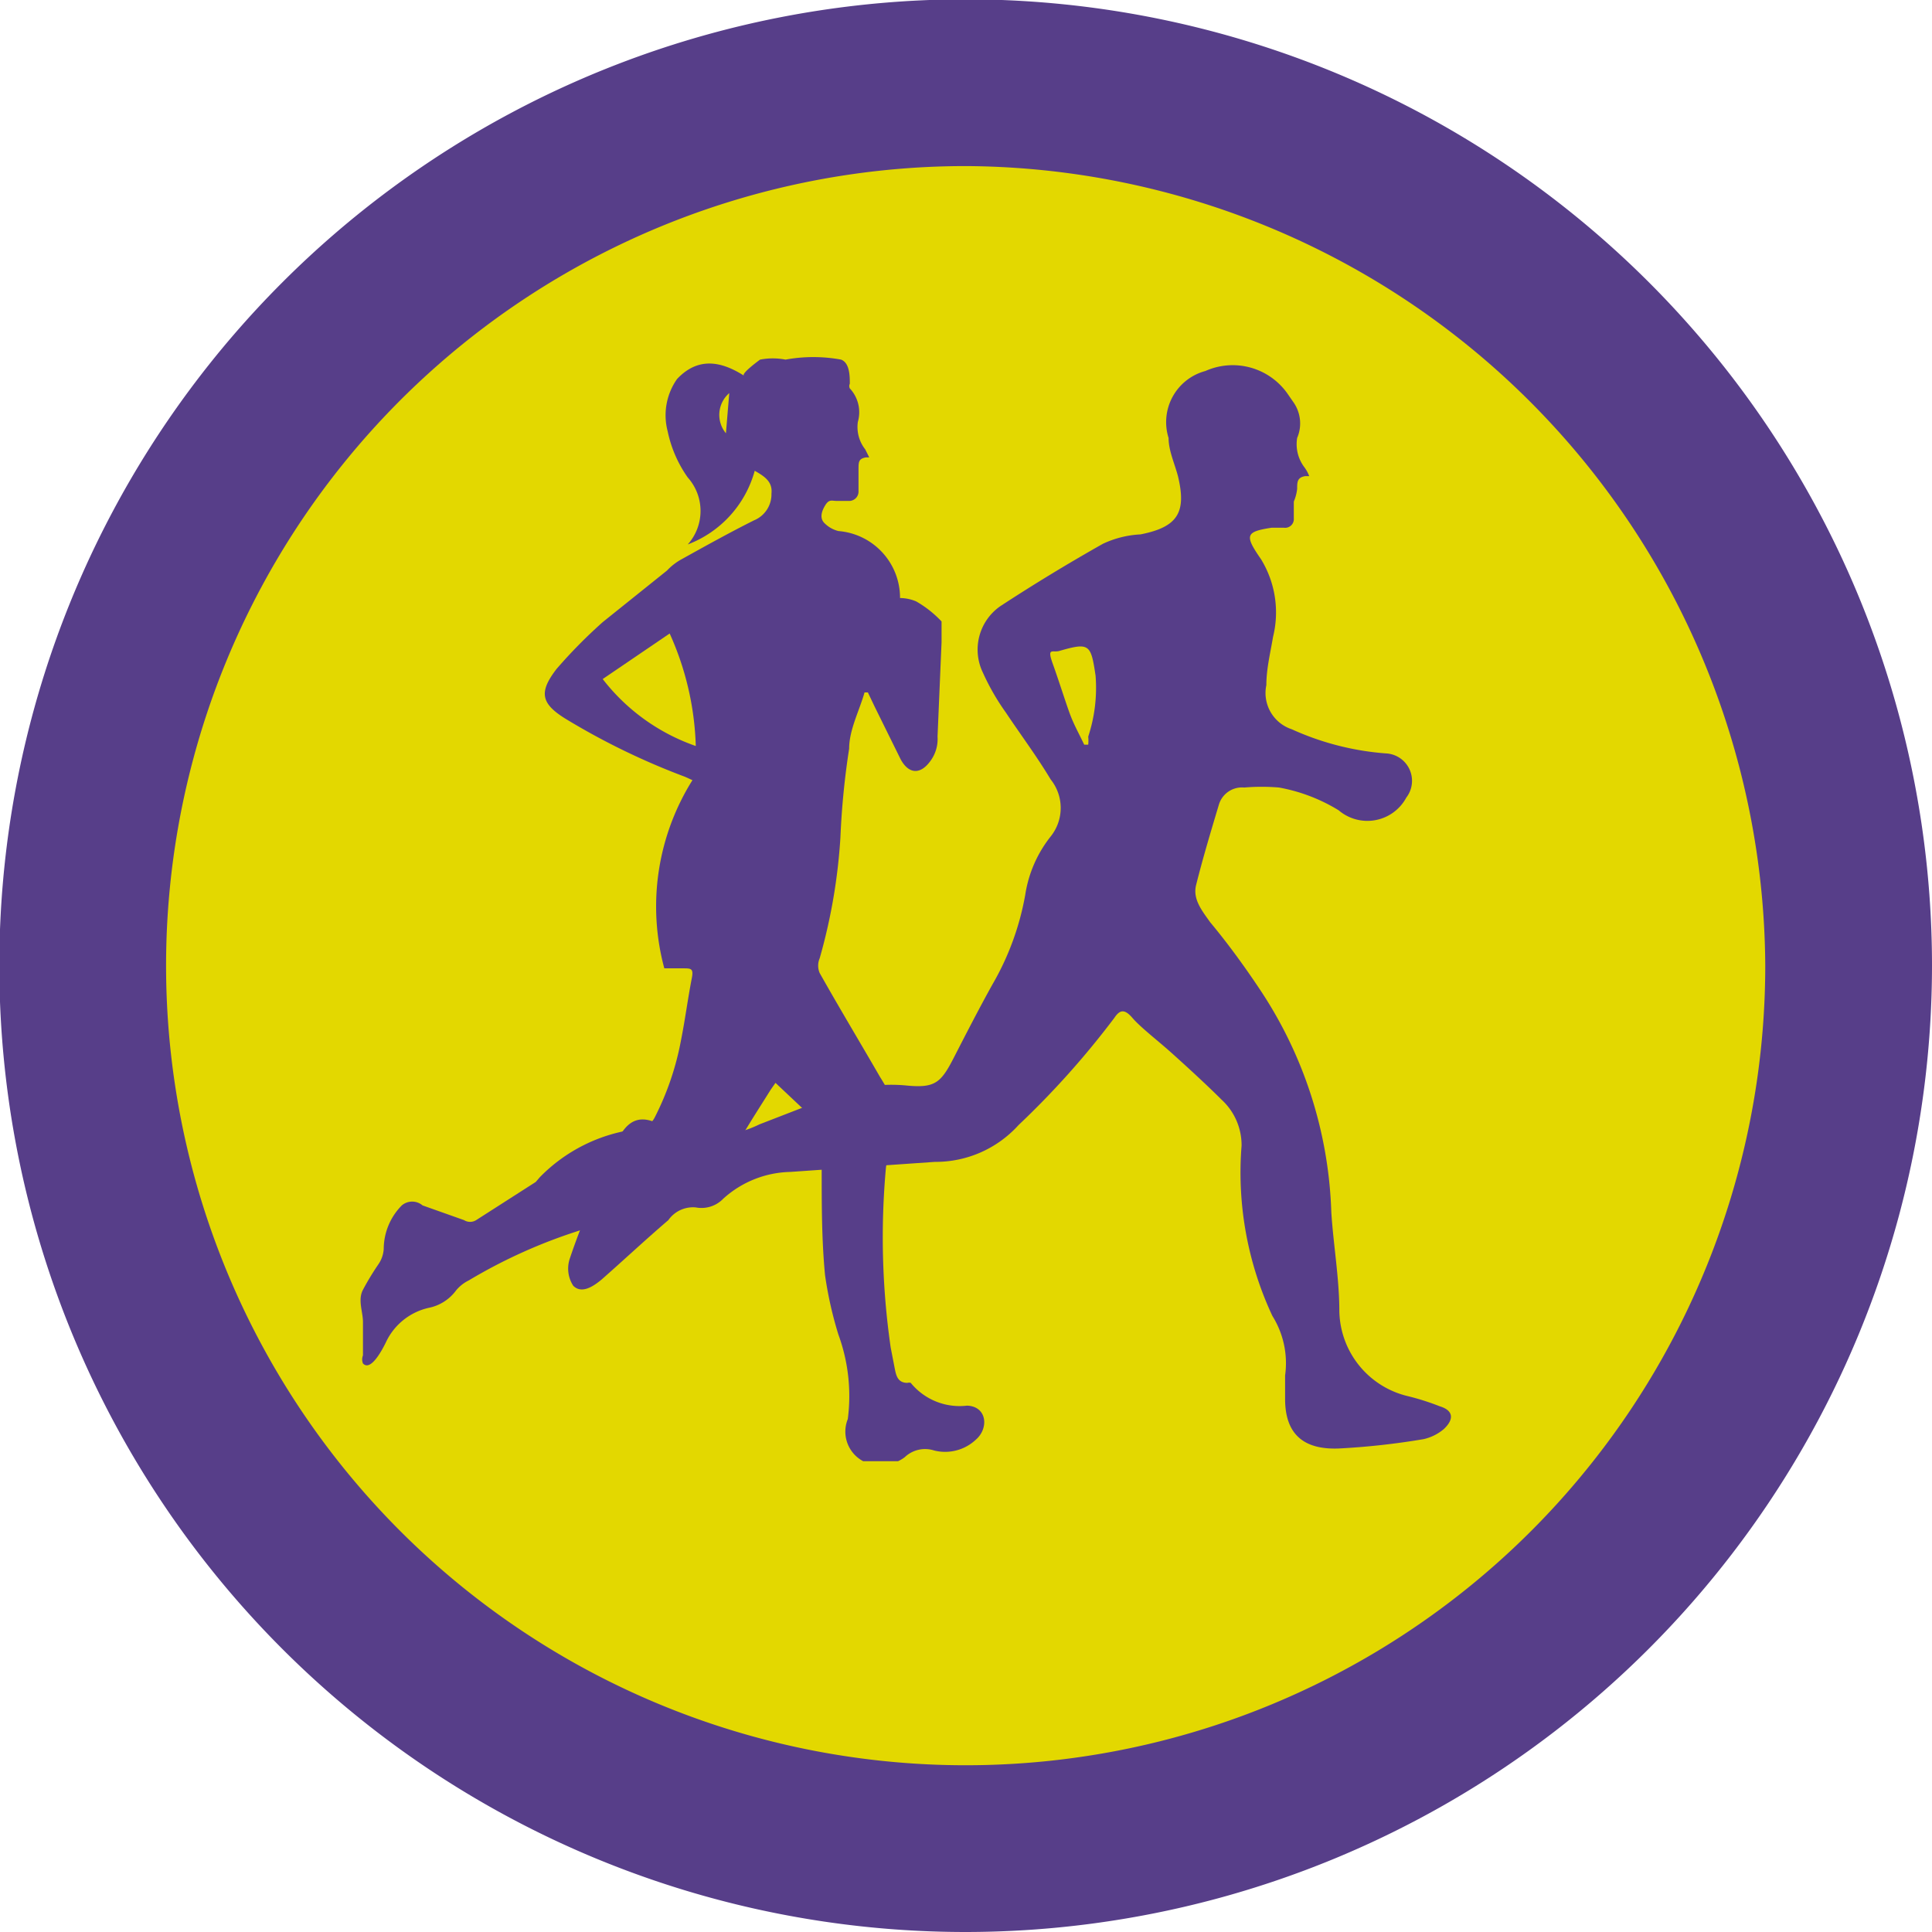 <svg xmlns="http://www.w3.org/2000/svg" viewBox="0 0 28.85 28.85"><defs><style>.cls-1{fill:#e3d800;}.cls-2{fill:#573e89;}</style></defs><title>competencia</title><g id="Capa_2" data-name="Capa 2"><g id="Layer_1" data-name="Layer 1"><circle class="cls-1" cx="14.42" cy="14.42" r="13.18"/><path class="cls-2" d="M14.42,28.85A14.43,14.43,0,1,1,28.85,14.42,14.44,14.44,0,0,1,14.42,28.85Zm0-26.37A11.94,11.94,0,1,0,26.36,14.42,12,12,0,0,0,14.42,2.48Z"/><path class="cls-2" d="M5.42,19.26c-.08.15,0,.33,0,.48s0,.33,0,.5a.16.16,0,0,0,0,.12c.12.13.3-.23.34-.31a.93.93,0,0,1,.64-.52.67.67,0,0,0,.41-.26A.57.57,0,0,1,7,19.12a7.83,7.83,0,0,1,1.67-.75A10.64,10.64,0,0,0,10,17.85l.2-.05a.73.73,0,0,0,.69-.46,2,2,0,0,1,.18-.36c.14-.24.29-.47.44-.71l.07-.1.69.65a.2.2,0,0,1,0,.11c0,.17,0,.35,0,.53,0,.53,0,1.06.05,1.58a5.69,5.69,0,0,0,.2.89,2.67,2.67,0,0,1,.14,1.26.5.5,0,0,0,.23.63h.52a.53.53,0,0,0,.1-.06.44.44,0,0,1,.44-.1.67.67,0,0,0,.62-.16c.2-.17.17-.5-.13-.51a.94.94,0,0,1-.84-.34.09.09,0,0,0-.05,0c-.15,0-.17-.12-.19-.22l-.06-.31a11.52,11.52,0,0,1-.07-2.69,1,1,0,0,1,.09-.28.71.71,0,0,0,.08-.55,2.81,2.81,0,0,0-.26-.52c-.3-.52-.59-1-.9-1.55a.28.28,0,0,1,0-.22,8.46,8.46,0,0,0,.31-1.81,11.79,11.79,0,0,1,.13-1.32c0-.28.15-.56.23-.84h.05l.1.21.39.79c.12.22.3.24.46,0A.55.55,0,0,0,14,11l.06-1.41c0-.1,0-.24,0-.31a1.63,1.63,0,0,0-.38-.3.64.64,0,0,0-.24-.05,1,1,0,0,0-.92-1,.44.44,0,0,1-.2-.11c-.08-.07-.06-.17,0-.27s.1-.07.17-.07h.18a.14.14,0,0,0,.15-.13c0-.12,0-.23,0-.34s0-.16.11-.18l.05,0-.06-.12a.54.54,0,0,1-.11-.41.52.52,0,0,0-.12-.5.08.08,0,0,1,0-.07c0-.11,0-.31-.13-.36a2.3,2.3,0,0,0-.83,0,1,1,0,0,0-.38,0s-.29.21-.24.24c-.33-.21-.68-.29-1,.05a.94.94,0,0,0-.14.78,1.84,1.84,0,0,0,.3.69.75.75,0,0,1,0,1l0,0a1.64,1.64,0,0,0,1-1.1c.14.08.27.16.25.34a.42.42,0,0,1-.26.4c-.36.18-.72.38-1.08.58a.87.87,0,0,0-.22.17L9,9.29a7.6,7.6,0,0,0-.69.7c-.26.34-.24.51.13.74a10.57,10.57,0,0,0,1.79.87l.11.05a3.55,3.55,0,0,0-.42,2.81h.28c.12,0,.16,0,.13.15-.06.31-.1.62-.16.92a4.22,4.22,0,0,1-.39,1.15.32.32,0,0,1-.27.18,2.45,2.45,0,0,0-1.45.72L8,17.65l-.89.57a.17.17,0,0,1-.18,0L6.31,18A.24.24,0,0,0,6,18a.93.93,0,0,0-.27.65.45.45,0,0,1-.08.23A4,4,0,0,0,5.42,19.26ZM10.89,5.87l-.05.6A.43.43,0,0,1,10.89,5.87Zm-.5,5.27a3,3,0,0,1-1.39-1l1-.68A4.38,4.38,0,0,1,10.39,11.14Z"/><path class="cls-2" d="M21.5,21a3.68,3.68,0,0,0-.47-.15A1.33,1.33,0,0,1,20,19.58c0-.49-.09-1-.12-1.48a6.35,6.35,0,0,0-1.07-3.33c-.24-.36-.49-.7-.74-1-.12-.17-.26-.34-.21-.55.1-.4.22-.8.34-1.2a.36.36,0,0,1,.38-.26,3.05,3.05,0,0,1,.52,0,2.58,2.58,0,0,1,.89.34A.66.66,0,0,0,21,11.91a.41.41,0,0,0-.31-.66,4.14,4.14,0,0,1-1.4-.36.57.57,0,0,1-.38-.66c0-.24.06-.48.1-.72a1.52,1.52,0,0,0-.18-1.16c-.25-.36-.23-.41.16-.47h.18a.13.13,0,0,0,.15-.14V7.66l0-.09h0s0,0,0-.08a.67.67,0,0,0,.05-.19c0-.1,0-.17.12-.19l.06,0a.54.54,0,0,0-.07-.13.57.57,0,0,1-.11-.44A.55.55,0,0,0,19.31,6s0,0,0,0h0l-.09-.13A1,1,0,0,0,18,5.54a.79.79,0,0,0-.55,1c0,.19.09.38.14.57.13.54,0,.76-.56.87a1.49,1.49,0,0,0-.56.14q-.78.44-1.53.93a.79.79,0,0,0-.26,1,3.47,3.47,0,0,0,.34.59c.22.33.46.65.67,1a.68.68,0,0,1,0,.85,1.85,1.85,0,0,0-.38.87,4.08,4.08,0,0,1-.49,1.34c-.2.36-.39.73-.58,1.1s-.28.45-.7.41a2.37,2.37,0,0,0-1.09.15l-1.11.43a1.69,1.69,0,0,1-1.49,0c-.29-.15-.48-.07-.63.24a7.17,7.17,0,0,0-.3.69c-.14.35-.29.71-.41,1.07a.47.47,0,0,0,.05.41c.13.13.31,0,.42-.09.33-.29.65-.59,1-.89a.45.45,0,0,1,.41-.19.45.45,0,0,0,.41-.13,1.54,1.54,0,0,1,1-.4l2.16-.15a1.67,1.67,0,0,0,1.25-.55,12.85,12.85,0,0,0,1.43-1.6c.08-.12.15-.14.27,0s.38.34.57.51.52.47.76.71a.92.92,0,0,1,.3.69A5.05,5.05,0,0,0,19,19.65a1.33,1.33,0,0,1,.19.89v.35c0,.52.27.76.8.74a11,11,0,0,0,1.27-.14.71.71,0,0,0,.3-.15C21.72,21.19,21.7,21.06,21.5,21ZM16.25,11a.56.56,0,0,1,0,.12h-.06c-.07-.15-.15-.29-.21-.45s-.17-.51-.26-.76,0-.16.1-.19c.45-.13.47-.1.54.37A2.33,2.33,0,0,1,16.25,11Z"/></g></g></svg>
